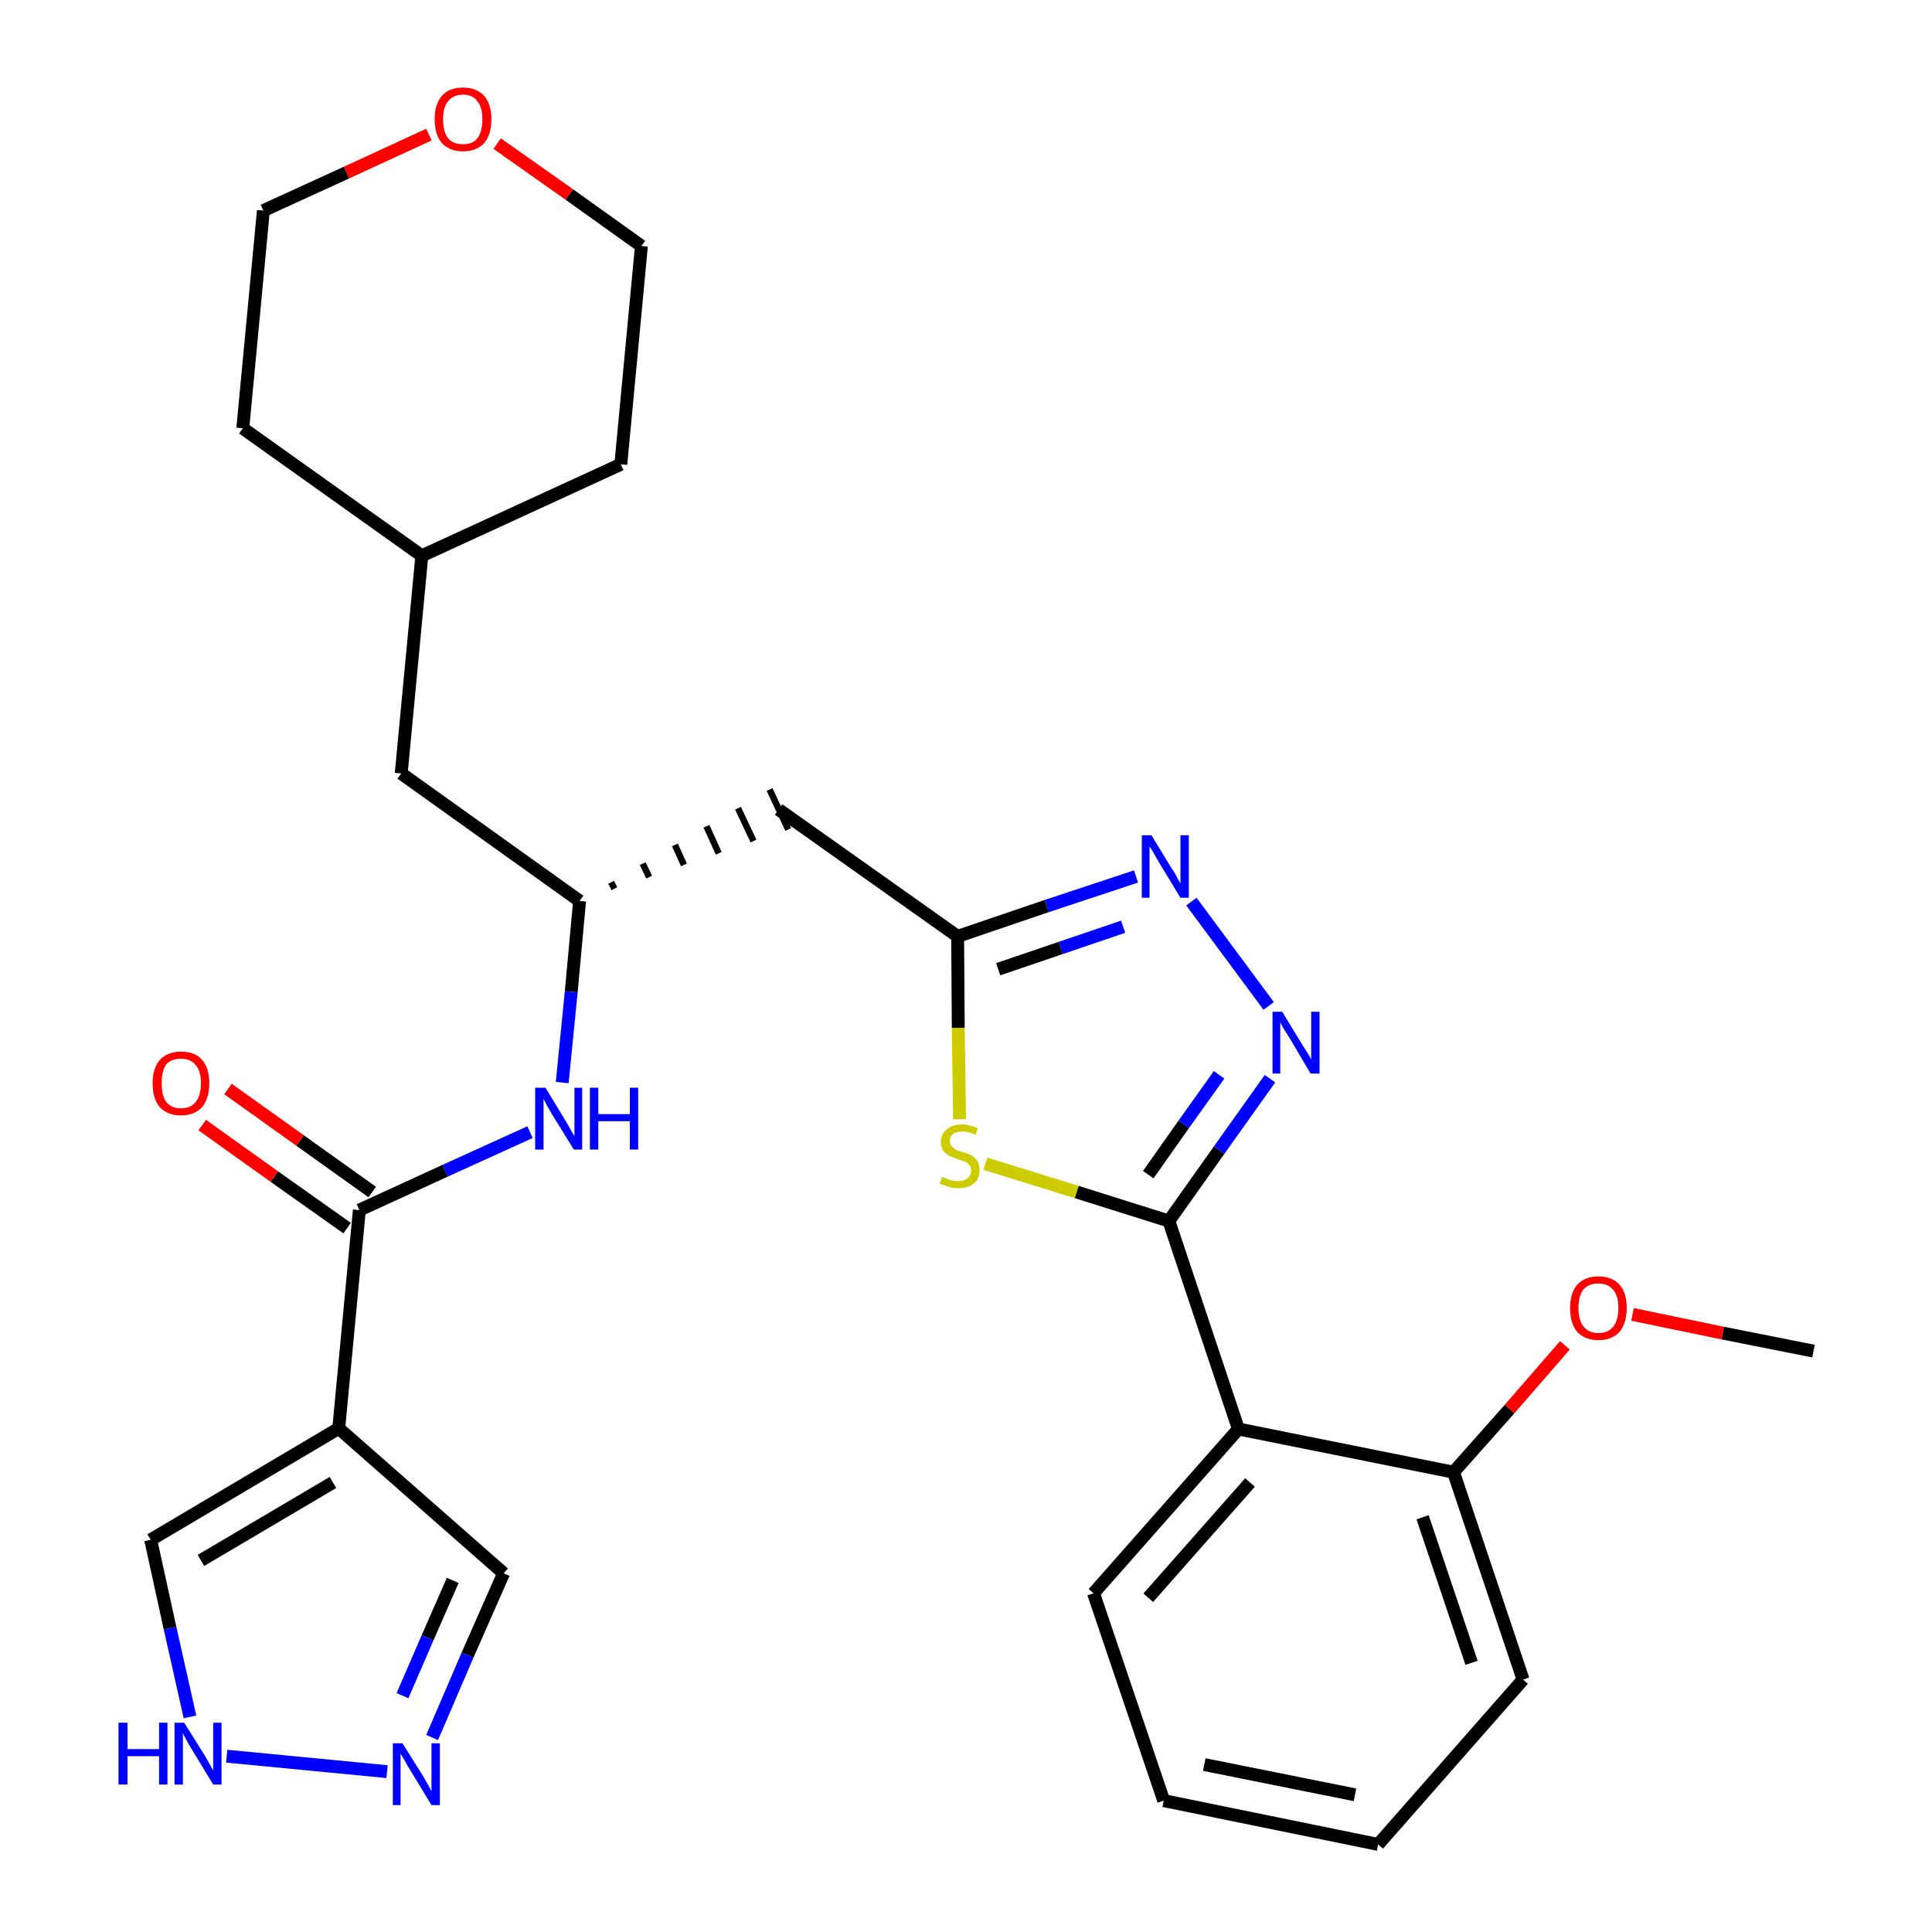 <?xml version='1.0' encoding='iso-8859-1'?>
<svg version='1.1' baseProfile='full'
              xmlns='http://www.w3.org/2000/svg'
                      xmlns:rdkit='http://www.rdkit.org/xml'
                      xmlns:xlink='http://www.w3.org/1999/xlink'
                  xml:space='preserve'
width='300px' height='300px' viewBox='0 0 300 300'>
<!-- END OF HEADER -->
<path class='bond-0 atom-0 atom-1' d='M 281.6,209.8 L 267.5,207.0' style='fill:none;fill-rule:evenodd;stroke:#000000;stroke-width:2.0px;stroke-linecap:butt;stroke-linejoin:miter;stroke-opacity:1' />
<path class='bond-0 atom-0 atom-1' d='M 267.5,207.0 L 253.5,204.1' style='fill:none;fill-rule:evenodd;stroke:#FF0000;stroke-width:2.0px;stroke-linecap:butt;stroke-linejoin:miter;stroke-opacity:1' />
<path class='bond-1 atom-1 atom-2' d='M 243.0,208.9 L 234.4,218.8' style='fill:none;fill-rule:evenodd;stroke:#FF0000;stroke-width:2.0px;stroke-linecap:butt;stroke-linejoin:miter;stroke-opacity:1' />
<path class='bond-1 atom-1 atom-2' d='M 234.4,218.8 L 225.7,228.6' style='fill:none;fill-rule:evenodd;stroke:#000000;stroke-width:2.0px;stroke-linecap:butt;stroke-linejoin:miter;stroke-opacity:1' />
<path class='bond-2 atom-2 atom-3' d='M 225.7,228.6 L 236.5,260.8' style='fill:none;fill-rule:evenodd;stroke:#000000;stroke-width:2.0px;stroke-linecap:butt;stroke-linejoin:miter;stroke-opacity:1' />
<path class='bond-2 atom-2 atom-3' d='M 220.9,235.6 L 228.5,258.2' style='fill:none;fill-rule:evenodd;stroke:#000000;stroke-width:2.0px;stroke-linecap:butt;stroke-linejoin:miter;stroke-opacity:1' />
<path class='bond-29 atom-7 atom-2' d='M 192.3,221.9 L 225.7,228.6' style='fill:none;fill-rule:evenodd;stroke:#000000;stroke-width:2.0px;stroke-linecap:butt;stroke-linejoin:miter;stroke-opacity:1' />
<path class='bond-3 atom-3 atom-4' d='M 236.5,260.8 L 214.0,286.4' style='fill:none;fill-rule:evenodd;stroke:#000000;stroke-width:2.0px;stroke-linecap:butt;stroke-linejoin:miter;stroke-opacity:1' />
<path class='bond-4 atom-4 atom-5' d='M 214.0,286.4 L 180.7,279.6' style='fill:none;fill-rule:evenodd;stroke:#000000;stroke-width:2.0px;stroke-linecap:butt;stroke-linejoin:miter;stroke-opacity:1' />
<path class='bond-4 atom-4 atom-5' d='M 210.4,278.7 L 187.0,274.0' style='fill:none;fill-rule:evenodd;stroke:#000000;stroke-width:2.0px;stroke-linecap:butt;stroke-linejoin:miter;stroke-opacity:1' />
<path class='bond-5 atom-5 atom-6' d='M 180.7,279.6 L 169.8,247.4' style='fill:none;fill-rule:evenodd;stroke:#000000;stroke-width:2.0px;stroke-linecap:butt;stroke-linejoin:miter;stroke-opacity:1' />
<path class='bond-6 atom-6 atom-7' d='M 169.8,247.4 L 192.3,221.9' style='fill:none;fill-rule:evenodd;stroke:#000000;stroke-width:2.0px;stroke-linecap:butt;stroke-linejoin:miter;stroke-opacity:1' />
<path class='bond-6 atom-6 atom-7' d='M 178.3,248.1 L 194.1,230.2' style='fill:none;fill-rule:evenodd;stroke:#000000;stroke-width:2.0px;stroke-linecap:butt;stroke-linejoin:miter;stroke-opacity:1' />
<path class='bond-7 atom-7 atom-8' d='M 192.3,221.9 L 181.5,189.6' style='fill:none;fill-rule:evenodd;stroke:#000000;stroke-width:2.0px;stroke-linecap:butt;stroke-linejoin:miter;stroke-opacity:1' />
<path class='bond-8 atom-8 atom-9' d='M 181.5,189.6 L 189.3,178.6' style='fill:none;fill-rule:evenodd;stroke:#000000;stroke-width:2.0px;stroke-linecap:butt;stroke-linejoin:miter;stroke-opacity:1' />
<path class='bond-8 atom-8 atom-9' d='M 189.3,178.6 L 197.2,167.5' style='fill:none;fill-rule:evenodd;stroke:#0000FF;stroke-width:2.0px;stroke-linecap:butt;stroke-linejoin:miter;stroke-opacity:1' />
<path class='bond-8 atom-8 atom-9' d='M 178.3,182.4 L 183.8,174.6' style='fill:none;fill-rule:evenodd;stroke:#000000;stroke-width:2.0px;stroke-linecap:butt;stroke-linejoin:miter;stroke-opacity:1' />
<path class='bond-8 atom-8 atom-9' d='M 183.8,174.6 L 189.3,166.9' style='fill:none;fill-rule:evenodd;stroke:#0000FF;stroke-width:2.0px;stroke-linecap:butt;stroke-linejoin:miter;stroke-opacity:1' />
<path class='bond-30 atom-29 atom-8' d='M 153.0,180.7 L 167.2,185.1' style='fill:none;fill-rule:evenodd;stroke:#CCCC00;stroke-width:2.0px;stroke-linecap:butt;stroke-linejoin:miter;stroke-opacity:1' />
<path class='bond-30 atom-29 atom-8' d='M 167.2,185.1 L 181.5,189.6' style='fill:none;fill-rule:evenodd;stroke:#000000;stroke-width:2.0px;stroke-linecap:butt;stroke-linejoin:miter;stroke-opacity:1' />
<path class='bond-9 atom-9 atom-10' d='M 197.0,156.2 L 185.0,140.0' style='fill:none;fill-rule:evenodd;stroke:#0000FF;stroke-width:2.0px;stroke-linecap:butt;stroke-linejoin:miter;stroke-opacity:1' />
<path class='bond-10 atom-10 atom-11' d='M 176.4,136.1 L 162.5,140.7' style='fill:none;fill-rule:evenodd;stroke:#0000FF;stroke-width:2.0px;stroke-linecap:butt;stroke-linejoin:miter;stroke-opacity:1' />
<path class='bond-10 atom-10 atom-11' d='M 162.5,140.7 L 148.7,145.4' style='fill:none;fill-rule:evenodd;stroke:#000000;stroke-width:2.0px;stroke-linecap:butt;stroke-linejoin:miter;stroke-opacity:1' />
<path class='bond-10 atom-10 atom-11' d='M 174.4,143.9 L 164.7,147.2' style='fill:none;fill-rule:evenodd;stroke:#0000FF;stroke-width:2.0px;stroke-linecap:butt;stroke-linejoin:miter;stroke-opacity:1' />
<path class='bond-10 atom-10 atom-11' d='M 164.7,147.2 L 155.0,150.5' style='fill:none;fill-rule:evenodd;stroke:#000000;stroke-width:2.0px;stroke-linecap:butt;stroke-linejoin:miter;stroke-opacity:1' />
<path class='bond-11 atom-11 atom-12' d='M 148.7,145.4 L 120.9,125.7' style='fill:none;fill-rule:evenodd;stroke:#000000;stroke-width:2.0px;stroke-linecap:butt;stroke-linejoin:miter;stroke-opacity:1' />
<path class='bond-28 atom-11 atom-29' d='M 148.7,145.4 L 148.8,159.6' style='fill:none;fill-rule:evenodd;stroke:#000000;stroke-width:2.0px;stroke-linecap:butt;stroke-linejoin:miter;stroke-opacity:1' />
<path class='bond-28 atom-11 atom-29' d='M 148.8,159.6 L 149.0,173.8' style='fill:none;fill-rule:evenodd;stroke:#CCCC00;stroke-width:2.0px;stroke-linecap:butt;stroke-linejoin:miter;stroke-opacity:1' />
<path class='bond-12 atom-13 atom-12' d='M 95.4,138.0 L 94.9,137.0' style='fill:none;fill-rule:evenodd;stroke:#000000;stroke-width:1.0px;stroke-linecap:butt;stroke-linejoin:miter;stroke-opacity:1' />
<path class='bond-12 atom-13 atom-12' d='M 100.8,136.2 L 99.8,134.1' style='fill:none;fill-rule:evenodd;stroke:#000000;stroke-width:1.0px;stroke-linecap:butt;stroke-linejoin:miter;stroke-opacity:1' />
<path class='bond-12 atom-13 atom-12' d='M 106.2,134.3 L 104.8,131.2' style='fill:none;fill-rule:evenodd;stroke:#000000;stroke-width:1.0px;stroke-linecap:butt;stroke-linejoin:miter;stroke-opacity:1' />
<path class='bond-12 atom-13 atom-12' d='M 111.6,132.5 L 109.7,128.3' style='fill:none;fill-rule:evenodd;stroke:#000000;stroke-width:1.0px;stroke-linecap:butt;stroke-linejoin:miter;stroke-opacity:1' />
<path class='bond-12 atom-13 atom-12' d='M 117.0,130.6 L 114.6,125.5' style='fill:none;fill-rule:evenodd;stroke:#000000;stroke-width:1.0px;stroke-linecap:butt;stroke-linejoin:miter;stroke-opacity:1' />
<path class='bond-12 atom-13 atom-12' d='M 122.4,128.8 L 119.5,122.6' style='fill:none;fill-rule:evenodd;stroke:#000000;stroke-width:1.0px;stroke-linecap:butt;stroke-linejoin:miter;stroke-opacity:1' />
<path class='bond-13 atom-13 atom-14' d='M 90.0,139.9 L 62.3,120.1' style='fill:none;fill-rule:evenodd;stroke:#000000;stroke-width:2.0px;stroke-linecap:butt;stroke-linejoin:miter;stroke-opacity:1' />
<path class='bond-20 atom-13 atom-21' d='M 90.0,139.9 L 88.7,154.0' style='fill:none;fill-rule:evenodd;stroke:#000000;stroke-width:2.0px;stroke-linecap:butt;stroke-linejoin:miter;stroke-opacity:1' />
<path class='bond-20 atom-13 atom-21' d='M 88.7,154.0 L 87.3,168.1' style='fill:none;fill-rule:evenodd;stroke:#0000FF;stroke-width:2.0px;stroke-linecap:butt;stroke-linejoin:miter;stroke-opacity:1' />
<path class='bond-14 atom-14 atom-15' d='M 62.3,120.1 L 65.5,86.3' style='fill:none;fill-rule:evenodd;stroke:#000000;stroke-width:2.0px;stroke-linecap:butt;stroke-linejoin:miter;stroke-opacity:1' />
<path class='bond-15 atom-15 atom-16' d='M 65.5,86.3 L 96.4,72.1' style='fill:none;fill-rule:evenodd;stroke:#000000;stroke-width:2.0px;stroke-linecap:butt;stroke-linejoin:miter;stroke-opacity:1' />
<path class='bond-31 atom-20 atom-15' d='M 37.7,66.5 L 65.5,86.3' style='fill:none;fill-rule:evenodd;stroke:#000000;stroke-width:2.0px;stroke-linecap:butt;stroke-linejoin:miter;stroke-opacity:1' />
<path class='bond-16 atom-16 atom-17' d='M 96.4,72.1 L 99.6,38.2' style='fill:none;fill-rule:evenodd;stroke:#000000;stroke-width:2.0px;stroke-linecap:butt;stroke-linejoin:miter;stroke-opacity:1' />
<path class='bond-17 atom-17 atom-18' d='M 99.6,38.2 L 88.4,30.2' style='fill:none;fill-rule:evenodd;stroke:#000000;stroke-width:2.0px;stroke-linecap:butt;stroke-linejoin:miter;stroke-opacity:1' />
<path class='bond-17 atom-17 atom-18' d='M 88.4,30.2 L 77.2,22.3' style='fill:none;fill-rule:evenodd;stroke:#FF0000;stroke-width:2.0px;stroke-linecap:butt;stroke-linejoin:miter;stroke-opacity:1' />
<path class='bond-18 atom-18 atom-19' d='M 66.6,20.9 L 53.8,26.8' style='fill:none;fill-rule:evenodd;stroke:#FF0000;stroke-width:2.0px;stroke-linecap:butt;stroke-linejoin:miter;stroke-opacity:1' />
<path class='bond-18 atom-18 atom-19' d='M 53.8,26.8 L 40.9,32.7' style='fill:none;fill-rule:evenodd;stroke:#000000;stroke-width:2.0px;stroke-linecap:butt;stroke-linejoin:miter;stroke-opacity:1' />
<path class='bond-19 atom-19 atom-20' d='M 40.9,32.7 L 37.7,66.5' style='fill:none;fill-rule:evenodd;stroke:#000000;stroke-width:2.0px;stroke-linecap:butt;stroke-linejoin:miter;stroke-opacity:1' />
<path class='bond-21 atom-21 atom-22' d='M 82.3,175.8 L 69.1,181.8' style='fill:none;fill-rule:evenodd;stroke:#0000FF;stroke-width:2.0px;stroke-linecap:butt;stroke-linejoin:miter;stroke-opacity:1' />
<path class='bond-21 atom-21 atom-22' d='M 69.1,181.8 L 55.8,187.9' style='fill:none;fill-rule:evenodd;stroke:#000000;stroke-width:2.0px;stroke-linecap:butt;stroke-linejoin:miter;stroke-opacity:1' />
<path class='bond-22 atom-22 atom-23' d='M 57.8,185.1 L 46.6,177.1' style='fill:none;fill-rule:evenodd;stroke:#000000;stroke-width:2.0px;stroke-linecap:butt;stroke-linejoin:miter;stroke-opacity:1' />
<path class='bond-22 atom-22 atom-23' d='M 46.6,177.1 L 35.4,169.1' style='fill:none;fill-rule:evenodd;stroke:#FF0000;stroke-width:2.0px;stroke-linecap:butt;stroke-linejoin:miter;stroke-opacity:1' />
<path class='bond-22 atom-22 atom-23' d='M 53.9,190.7 L 42.6,182.7' style='fill:none;fill-rule:evenodd;stroke:#000000;stroke-width:2.0px;stroke-linecap:butt;stroke-linejoin:miter;stroke-opacity:1' />
<path class='bond-22 atom-22 atom-23' d='M 42.6,182.7 L 31.4,174.7' style='fill:none;fill-rule:evenodd;stroke:#FF0000;stroke-width:2.0px;stroke-linecap:butt;stroke-linejoin:miter;stroke-opacity:1' />
<path class='bond-23 atom-22 atom-24' d='M 55.8,187.9 L 52.6,221.8' style='fill:none;fill-rule:evenodd;stroke:#000000;stroke-width:2.0px;stroke-linecap:butt;stroke-linejoin:miter;stroke-opacity:1' />
<path class='bond-24 atom-24 atom-25' d='M 52.6,221.8 L 78.2,244.3' style='fill:none;fill-rule:evenodd;stroke:#000000;stroke-width:2.0px;stroke-linecap:butt;stroke-linejoin:miter;stroke-opacity:1' />
<path class='bond-32 atom-28 atom-24' d='M 23.4,239.1 L 52.6,221.8' style='fill:none;fill-rule:evenodd;stroke:#000000;stroke-width:2.0px;stroke-linecap:butt;stroke-linejoin:miter;stroke-opacity:1' />
<path class='bond-32 atom-28 atom-24' d='M 31.2,242.3 L 51.7,230.2' style='fill:none;fill-rule:evenodd;stroke:#000000;stroke-width:2.0px;stroke-linecap:butt;stroke-linejoin:miter;stroke-opacity:1' />
<path class='bond-25 atom-25 atom-26' d='M 78.2,244.3 L 72.6,257.0' style='fill:none;fill-rule:evenodd;stroke:#000000;stroke-width:2.0px;stroke-linecap:butt;stroke-linejoin:miter;stroke-opacity:1' />
<path class='bond-25 atom-25 atom-26' d='M 72.6,257.0 L 67.1,269.8' style='fill:none;fill-rule:evenodd;stroke:#0000FF;stroke-width:2.0px;stroke-linecap:butt;stroke-linejoin:miter;stroke-opacity:1' />
<path class='bond-25 atom-25 atom-26' d='M 70.3,245.4 L 66.4,254.3' style='fill:none;fill-rule:evenodd;stroke:#000000;stroke-width:2.0px;stroke-linecap:butt;stroke-linejoin:miter;stroke-opacity:1' />
<path class='bond-25 atom-25 atom-26' d='M 66.4,254.3 L 62.5,263.3' style='fill:none;fill-rule:evenodd;stroke:#0000FF;stroke-width:2.0px;stroke-linecap:butt;stroke-linejoin:miter;stroke-opacity:1' />
<path class='bond-26 atom-26 atom-27' d='M 60.1,275.1 L 35.2,272.7' style='fill:none;fill-rule:evenodd;stroke:#0000FF;stroke-width:2.0px;stroke-linecap:butt;stroke-linejoin:miter;stroke-opacity:1' />
<path class='bond-27 atom-27 atom-28' d='M 29.5,266.6 L 26.4,252.8' style='fill:none;fill-rule:evenodd;stroke:#0000FF;stroke-width:2.0px;stroke-linecap:butt;stroke-linejoin:miter;stroke-opacity:1' />
<path class='bond-27 atom-27 atom-28' d='M 26.4,252.8 L 23.4,239.1' style='fill:none;fill-rule:evenodd;stroke:#000000;stroke-width:2.0px;stroke-linecap:butt;stroke-linejoin:miter;stroke-opacity:1' />
<path  class='atom-1' d='M 243.8 203.1
Q 243.8 200.8, 244.9 199.5
Q 246.1 198.2, 248.2 198.2
Q 250.3 198.2, 251.5 199.5
Q 252.6 200.8, 252.6 203.1
Q 252.6 205.4, 251.5 206.8
Q 250.3 208.1, 248.2 208.1
Q 246.1 208.1, 244.9 206.8
Q 243.8 205.5, 243.8 203.1
M 248.2 207.0
Q 249.7 207.0, 250.5 206.0
Q 251.3 205.0, 251.3 203.1
Q 251.3 201.2, 250.5 200.3
Q 249.7 199.3, 248.2 199.3
Q 246.7 199.3, 245.9 200.2
Q 245.1 201.2, 245.1 203.1
Q 245.1 205.0, 245.9 206.0
Q 246.7 207.0, 248.2 207.0
' fill='#FF0000'/>
<path  class='atom-9' d='M 199.1 157.1
L 202.2 162.2
Q 202.5 162.7, 203.1 163.6
Q 203.6 164.5, 203.6 164.5
L 203.6 157.1
L 204.9 157.1
L 204.9 166.7
L 203.5 166.7
L 200.2 161.1
Q 199.8 160.5, 199.3 159.7
Q 198.9 159.0, 198.8 158.7
L 198.8 166.7
L 197.6 166.7
L 197.6 157.1
L 199.1 157.1
' fill='#0000FF'/>
<path  class='atom-10' d='M 178.8 129.7
L 181.9 134.8
Q 182.3 135.3, 182.8 136.3
Q 183.3 137.2, 183.3 137.2
L 183.3 129.7
L 184.6 129.7
L 184.6 139.4
L 183.3 139.4
L 179.9 133.8
Q 179.5 133.1, 179.1 132.4
Q 178.6 131.6, 178.5 131.4
L 178.5 139.4
L 177.3 139.4
L 177.3 129.7
L 178.8 129.7
' fill='#0000FF'/>
<path  class='atom-18' d='M 67.5 18.5
Q 67.5 16.2, 68.6 14.9
Q 69.7 13.6, 71.9 13.6
Q 74.0 13.6, 75.2 14.9
Q 76.3 16.2, 76.3 18.5
Q 76.3 20.9, 75.2 22.2
Q 74.0 23.5, 71.9 23.5
Q 69.8 23.5, 68.6 22.2
Q 67.5 20.9, 67.5 18.5
M 71.9 22.4
Q 73.4 22.4, 74.1 21.5
Q 74.9 20.5, 74.9 18.5
Q 74.9 16.6, 74.1 15.7
Q 73.4 14.7, 71.9 14.7
Q 70.4 14.7, 69.6 15.7
Q 68.8 16.6, 68.8 18.5
Q 68.8 20.5, 69.6 21.5
Q 70.4 22.4, 71.9 22.4
' fill='#FF0000'/>
<path  class='atom-21' d='M 84.7 168.9
L 87.8 174.0
Q 88.1 174.5, 88.6 175.4
Q 89.1 176.3, 89.2 176.4
L 89.2 168.9
L 90.4 168.9
L 90.4 178.5
L 89.1 178.5
L 85.7 173.0
Q 85.3 172.3, 84.9 171.6
Q 84.5 170.8, 84.4 170.6
L 84.4 178.5
L 83.1 178.5
L 83.1 168.9
L 84.7 168.9
' fill='#0000FF'/>
<path  class='atom-21' d='M 91.6 168.9
L 92.9 168.9
L 92.9 173.0
L 97.8 173.0
L 97.8 168.9
L 99.1 168.9
L 99.1 178.5
L 97.8 178.5
L 97.8 174.1
L 92.9 174.1
L 92.9 178.5
L 91.6 178.5
L 91.6 168.9
' fill='#0000FF'/>
<path  class='atom-23' d='M 23.7 168.2
Q 23.7 165.9, 24.8 164.6
Q 26.0 163.3, 28.1 163.3
Q 30.3 163.3, 31.4 164.6
Q 32.5 165.9, 32.5 168.2
Q 32.5 170.5, 31.4 171.9
Q 30.2 173.2, 28.1 173.2
Q 26.0 173.2, 24.8 171.9
Q 23.7 170.6, 23.7 168.2
M 28.1 172.1
Q 29.6 172.1, 30.4 171.1
Q 31.2 170.1, 31.2 168.2
Q 31.2 166.3, 30.4 165.4
Q 29.6 164.4, 28.1 164.4
Q 26.6 164.4, 25.8 165.3
Q 25.1 166.3, 25.1 168.2
Q 25.1 170.1, 25.8 171.1
Q 26.6 172.1, 28.1 172.1
' fill='#FF0000'/>
<path  class='atom-26' d='M 62.5 270.7
L 65.7 275.8
Q 66.0 276.3, 66.5 277.2
Q 67.0 278.1, 67.0 278.2
L 67.0 270.7
L 68.3 270.7
L 68.3 280.3
L 67.0 280.3
L 63.6 274.7
Q 63.2 274.1, 62.8 273.3
Q 62.4 272.6, 62.2 272.3
L 62.2 280.3
L 61.0 280.3
L 61.0 270.7
L 62.5 270.7
' fill='#0000FF'/>
<path  class='atom-27' d='M 18.4 267.5
L 19.8 267.5
L 19.8 271.6
L 24.7 271.6
L 24.7 267.5
L 26.0 267.5
L 26.0 277.1
L 24.7 277.1
L 24.7 272.7
L 19.8 272.7
L 19.8 277.1
L 18.4 277.1
L 18.4 267.5
' fill='#0000FF'/>
<path  class='atom-27' d='M 28.6 267.5
L 31.8 272.6
Q 32.1 273.1, 32.6 274.0
Q 33.1 274.9, 33.1 275.0
L 33.1 267.5
L 34.4 267.5
L 34.4 277.1
L 33.1 277.1
L 29.7 271.5
Q 29.3 270.9, 28.9 270.1
Q 28.5 269.4, 28.4 269.1
L 28.4 277.1
L 27.1 277.1
L 27.1 267.5
L 28.6 267.5
' fill='#0000FF'/>
<path  class='atom-29' d='M 146.3 182.7
Q 146.4 182.8, 146.9 183.0
Q 147.3 183.2, 147.8 183.3
Q 148.3 183.4, 148.8 183.4
Q 149.7 183.4, 150.2 183.0
Q 150.8 182.5, 150.8 181.7
Q 150.8 181.2, 150.5 180.9
Q 150.2 180.5, 149.8 180.4
Q 149.4 180.2, 148.7 180.0
Q 147.9 179.7, 147.4 179.5
Q 146.9 179.2, 146.5 178.7
Q 146.1 178.2, 146.1 177.3
Q 146.1 176.1, 147.0 175.4
Q 147.8 174.6, 149.4 174.6
Q 150.5 174.6, 151.8 175.2
L 151.5 176.2
Q 150.3 175.7, 149.5 175.7
Q 148.5 175.7, 148.0 176.1
Q 147.5 176.5, 147.5 177.2
Q 147.5 177.7, 147.8 178.0
Q 148.0 178.3, 148.4 178.5
Q 148.8 178.7, 149.5 178.9
Q 150.3 179.1, 150.8 179.4
Q 151.4 179.7, 151.7 180.2
Q 152.1 180.8, 152.1 181.7
Q 152.1 183.1, 151.2 183.8
Q 150.3 184.5, 148.8 184.5
Q 148.0 184.5, 147.3 184.3
Q 146.7 184.1, 145.9 183.8
L 146.3 182.7
' fill='#CCCC00'/>
</svg>
